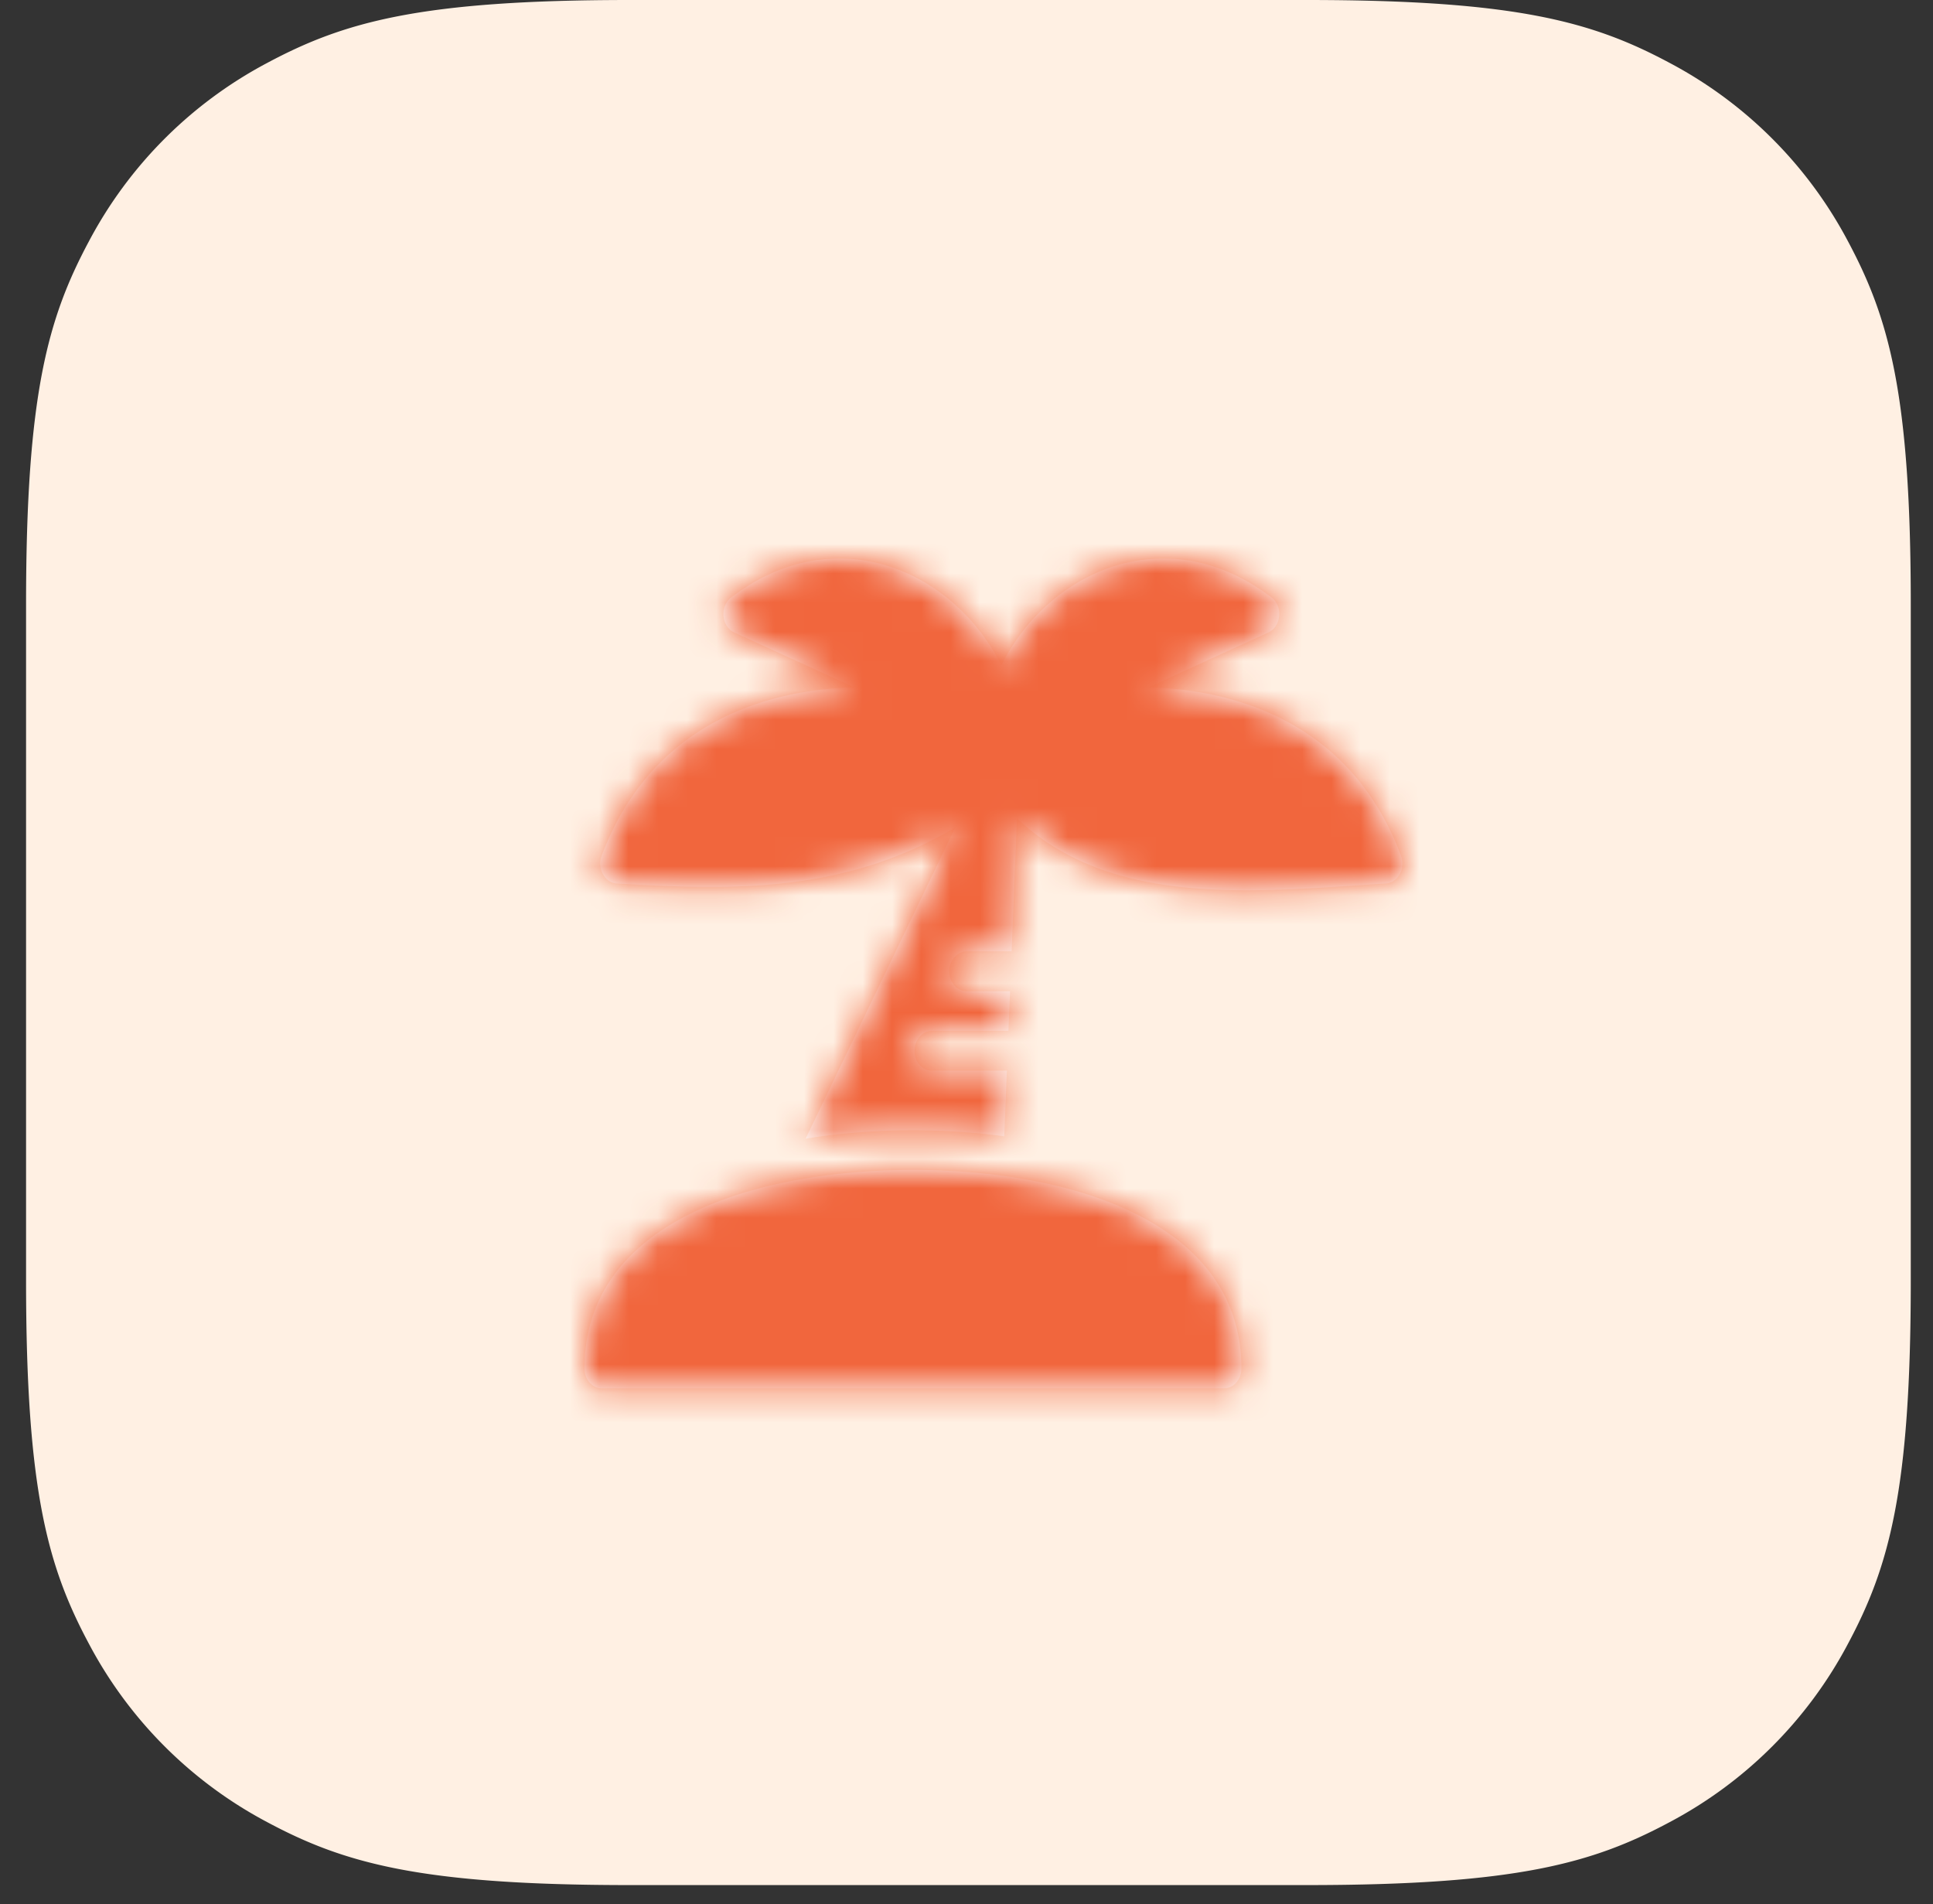 <svg xmlns="http://www.w3.org/2000/svg" xmlns:xlink="http://www.w3.org/1999/xlink" width="66" height="65" viewBox="0 0 66 65">
    <rect x="0" y="0" width="66" height="65" fill="#333333" stroke="none"/>
    <defs>
        <path id="a" d="M11.215 20.871c5.421 0 11.214 1.783 11.214 6.778 0 .375-.266.678-.593.678H.593c-.327 0-.593-.303-.593-.678 0-4.995 5.793-6.778 11.215-6.778zM19.766 0c1.292 0 2.534.449 3.693 1.33.398.305.332.99-.11 1.194l-4.088 1.87c2.606.074 6.832.978 8.618 5.752.163.44-.109.92-.513.946-4.483.278-9.343.849-12.602-2.225l-.18 4.542h-1.537c-.327.007-.593.312-.593.685 0 .375.266.677.593.677h1.483l-.055 1.349h-2.614c-.327.007-.593.312-.593.685 0 .375.266.684.593.677h2.56l-.088 2.241a23.734 23.734 0 0 0-3.118-.207c-1.225 0-2.463.095-3.664.287l5.107-10.62C8.886 11.398 5.193 11.337 1.1 11.092c-.41-.026-.677-.514-.514-.945 1.786-4.774 6.012-5.68 8.618-5.753L5.117 2.524c-.443-.203-.507-.89-.108-1.194C6.167.447 7.409 0 8.7 0c2.493 0 4.566 1.68 5.533 3.65C15.2 1.68 17.272 0 19.766 0z"/>
    </defs>
    <g fill="none" fill-rule="evenodd">
        <path fill="#FFF0E3" d="M21.514 0h23.104c7.171 0 9.772.747 12.393 2.149a14.618 14.618 0 0 1 6.082 6.081c1.402 2.622 2.148 5.222 2.148 12.393v23.104c0 7.171-.746 9.772-2.148 12.394a14.618 14.618 0 0 1-6.082 6.08c-2.621 1.403-5.222 2.15-12.393 2.15H21.514c-7.171 0-9.771-.747-12.393-2.15a14.618 14.618 0 0 1-6.081-6.08C1.637 53.499.89 50.898.89 43.727V20.623c0-7.17.747-9.771 2.15-12.393A14.618 14.618 0 0 1 9.12 2.15C11.744.747 14.344 0 21.515 0z"/>
        <g transform="translate(19.957 19.067)">
            <mask id="b" fill="#fff">
                <use xlink:href="#a"/>
            </mask>
            <use fill="#FFF" fill-rule="nonzero" xlink:href="#a"/>
            <g fill="#F1663D" mask="url(#b)">
                <path d="M-1-4h31.142v35.142H-1z"/>
            </g>
        </g>
    </g>
</svg>

